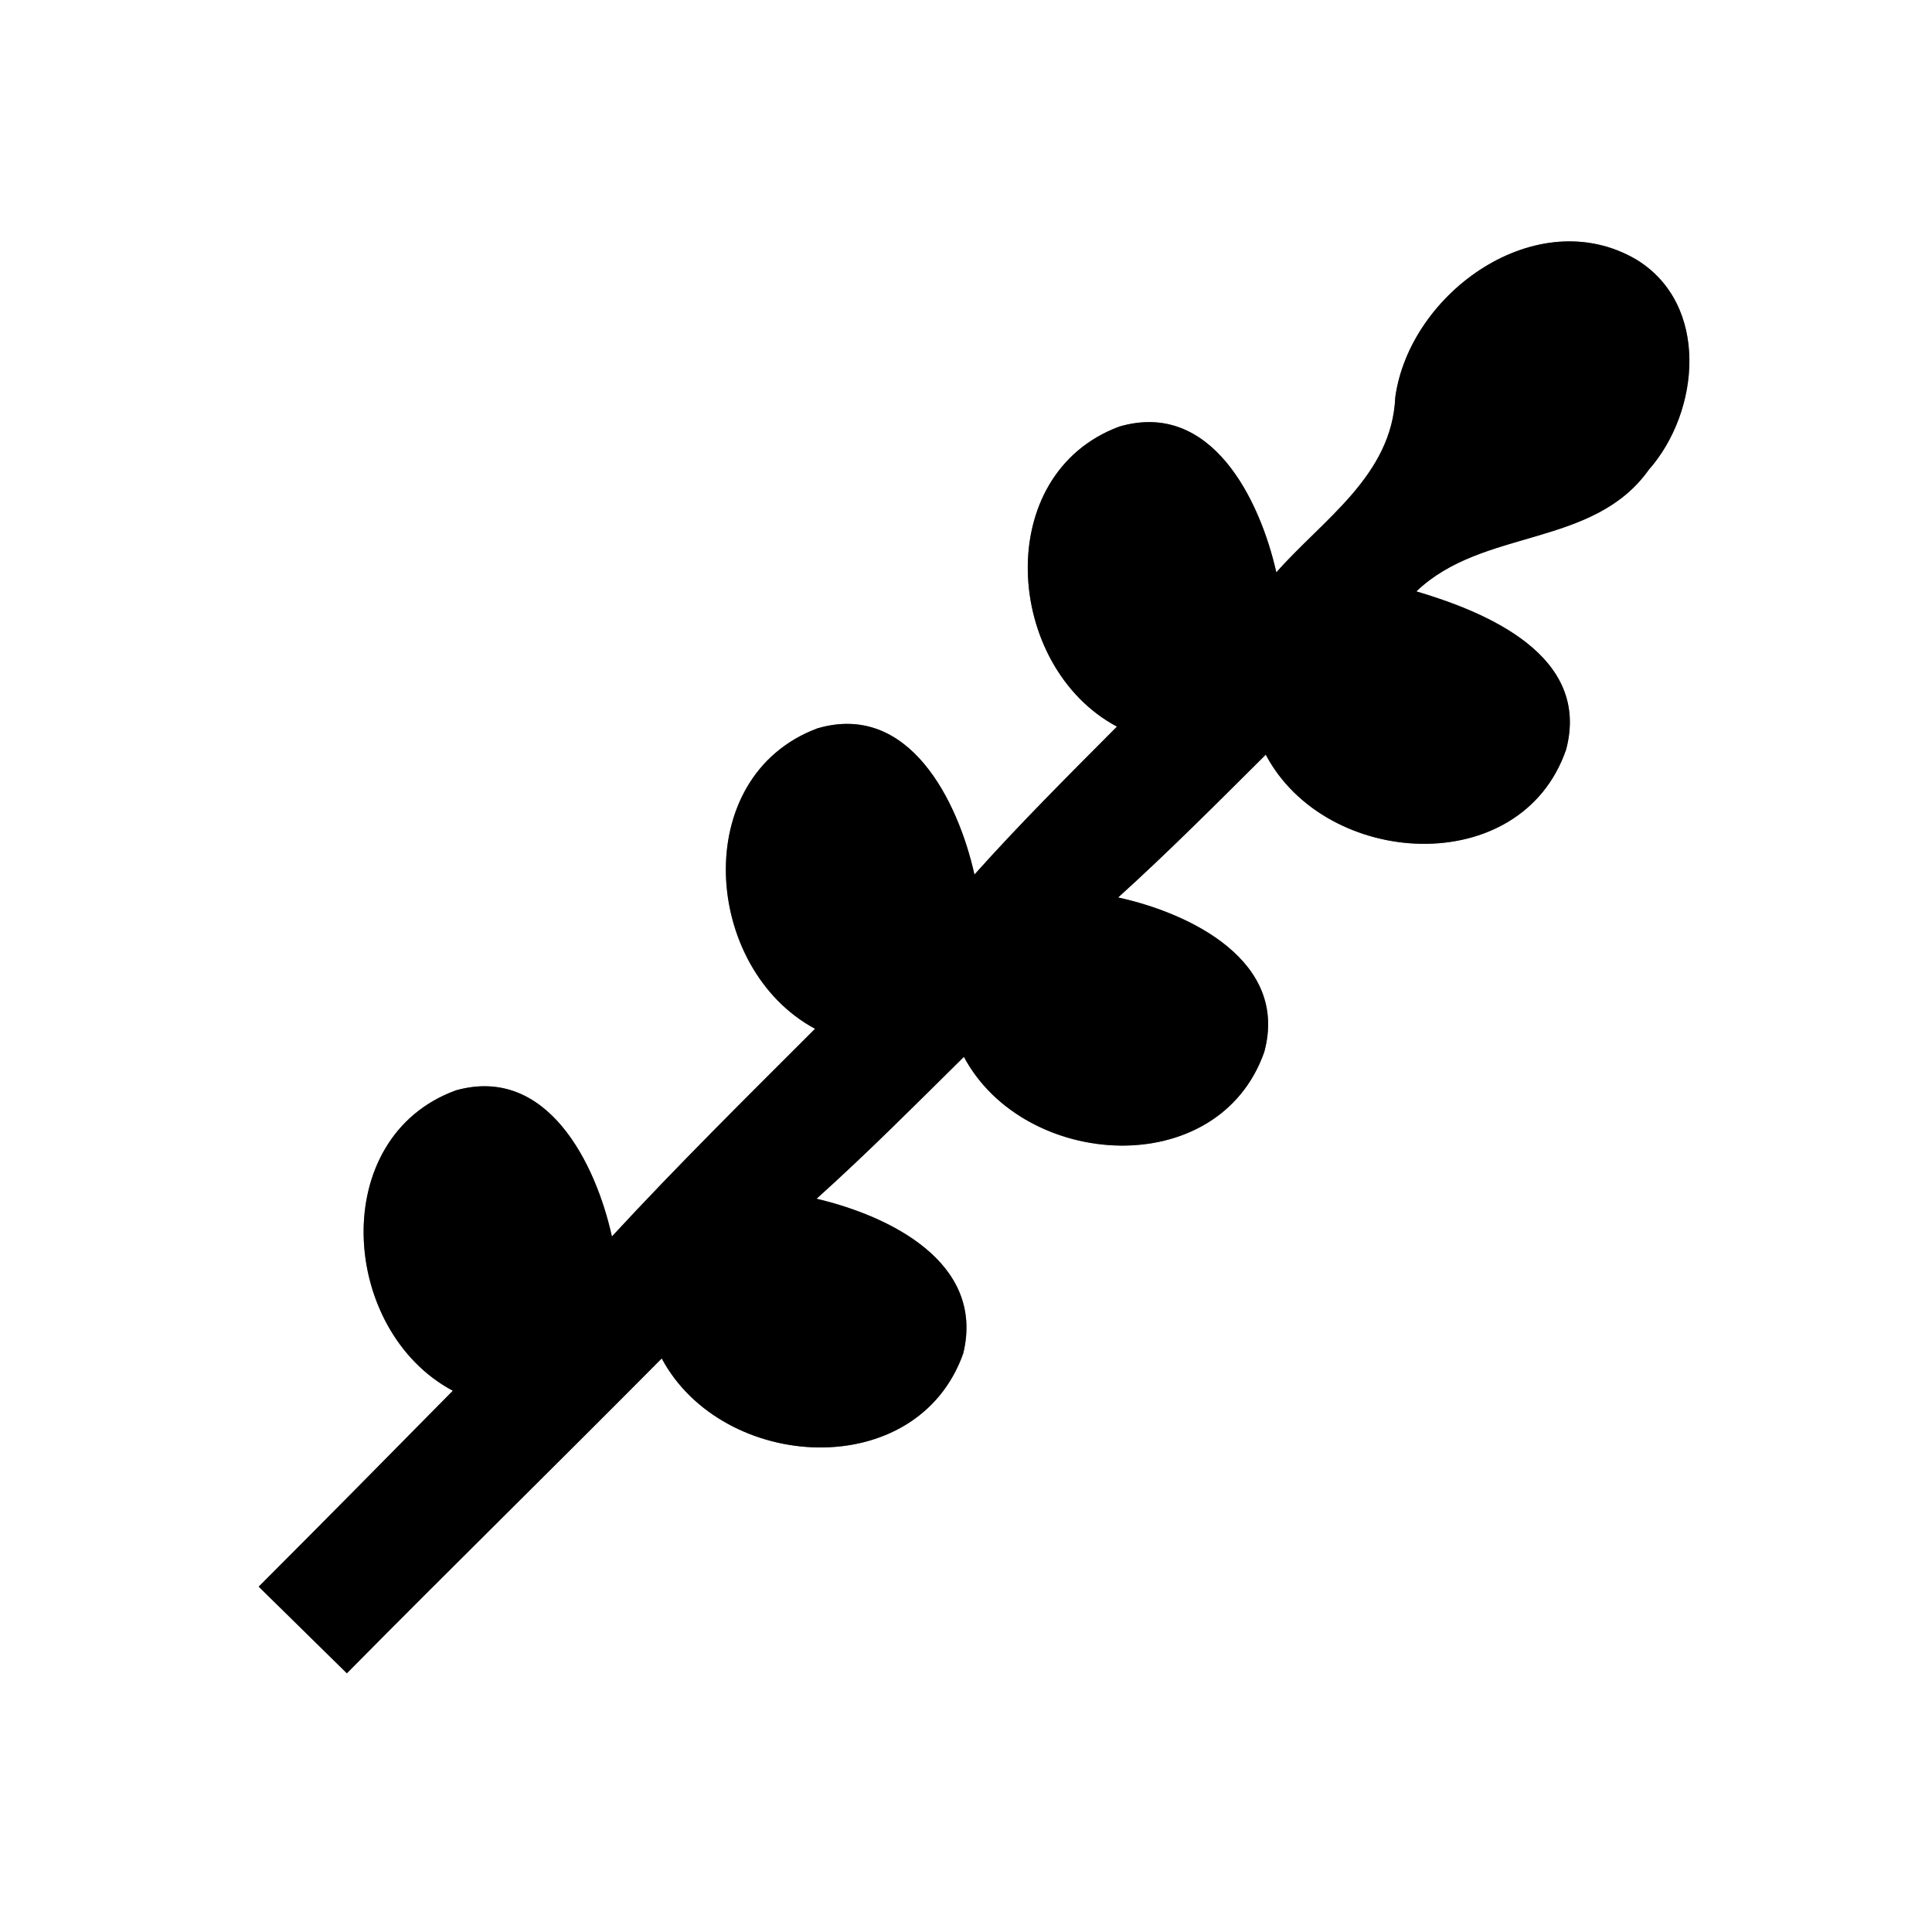 <?xml version="1.0" encoding="UTF-8" ?>
<!DOCTYPE svg PUBLIC "-//W3C//DTD SVG 1.1//EN" "http://www.w3.org/Graphics/SVG/1.1/DTD/svg11.dtd">
<svg width="64pt" height="64pt" viewBox="0 0 64 64" version="1.1" xmlns="http://www.w3.org/2000/svg">
<rect x="0" y="0" width="64" height="64" fill="#808080" stroke="none"/>
<g id="#ffffffff">
<path fill="#ffffff" opacity="1.00" d=" M 0.00 0.00 L 64.00 0.00 L 64.00 64.00 L 0.00 64.00 L 0.00 0.00 M 46.22 13.16 C 46.11 15.75 43.83 17.20 42.28 18.96 C 41.74 16.56 40.13 13.24 37.08 14.13 C 32.83 15.71 33.27 22.08 37.00 24.07 C 35.40 25.68 33.79 27.28 32.28 28.97 C 31.74 26.55 30.12 23.23 27.07 24.13 C 22.82 25.73 23.28 32.08 27.00 34.08 C 24.73 36.35 22.45 38.60 20.27 40.96 C 19.74 38.55 18.13 35.27 15.10 36.12 C 10.83 37.68 11.26 44.08 15.00 46.07 C 12.86 48.24 10.72 50.41 8.57 52.56 C 9.54 53.52 10.52 54.47 11.49 55.43 C 14.95 51.93 18.46 48.49 21.92 45.00 C 23.94 48.77 30.38 49.15 31.91 44.83 C 32.64 41.80 29.43 40.27 27.05 39.71 C 28.73 38.20 30.32 36.60 31.93 35.01 C 33.93 38.75 40.36 39.16 41.88 34.85 C 42.70 31.84 39.43 30.25 37.04 29.73 C 38.72 28.21 40.32 26.60 41.93 25.00 C 43.92 28.77 50.39 29.16 51.88 24.83 C 52.70 21.73 49.28 20.29 46.92 19.59 C 49.12 17.48 52.77 18.16 54.62 15.56 C 56.32 13.63 56.64 10.09 54.21 8.60 C 50.92 6.67 46.70 9.68 46.22 13.16 Z" />
</g>
<g id="#000000ff">
<path fill="#000000" opacity="1.00" d=" M 46.22 13.16 C 46.70 9.68 50.92 6.67 54.21 8.60 C 56.64 10.09 56.32 13.63 54.62 15.56 C 52.77 18.16 49.12 17.48 46.92 19.59 C 49.28 20.29 52.70 21.73 51.88 24.83 C 50.39 29.16 43.92 28.77 41.93 25.00 C 40.32 26.60 38.72 28.21 37.04 29.73 C 39.43 30.25 42.70 31.84 41.88 34.85 C 40.36 39.16 33.93 38.75 31.93 35.01 C 30.32 36.60 28.73 38.20 27.05 39.71 C 29.43 40.27 32.64 41.80 31.91 44.83 C 30.38 49.15 23.94 48.77 21.92 45.00 C 18.46 48.49 14.95 51.93 11.49 55.43 C 10.52 54.47 9.54 53.52 8.57 52.56 C 10.72 50.41 12.86 48.24 15.00 46.07 C 11.26 44.08 10.83 37.68 15.10 36.12 C 18.13 35.27 19.74 38.55 20.27 40.96 C 22.45 38.60 24.73 36.35 27.00 34.08 C 23.28 32.08 22.82 25.73 27.07 24.13 C 30.12 23.23 31.74 26.55 32.28 28.97 C 33.79 27.28 35.40 25.68 37.00 24.07 C 33.27 22.08 32.83 15.71 37.08 14.13 C 40.13 13.24 41.74 16.56 42.28 18.96 C 43.83 17.20 46.11 15.75 46.22 13.16 Z" />
</g>
</svg>
